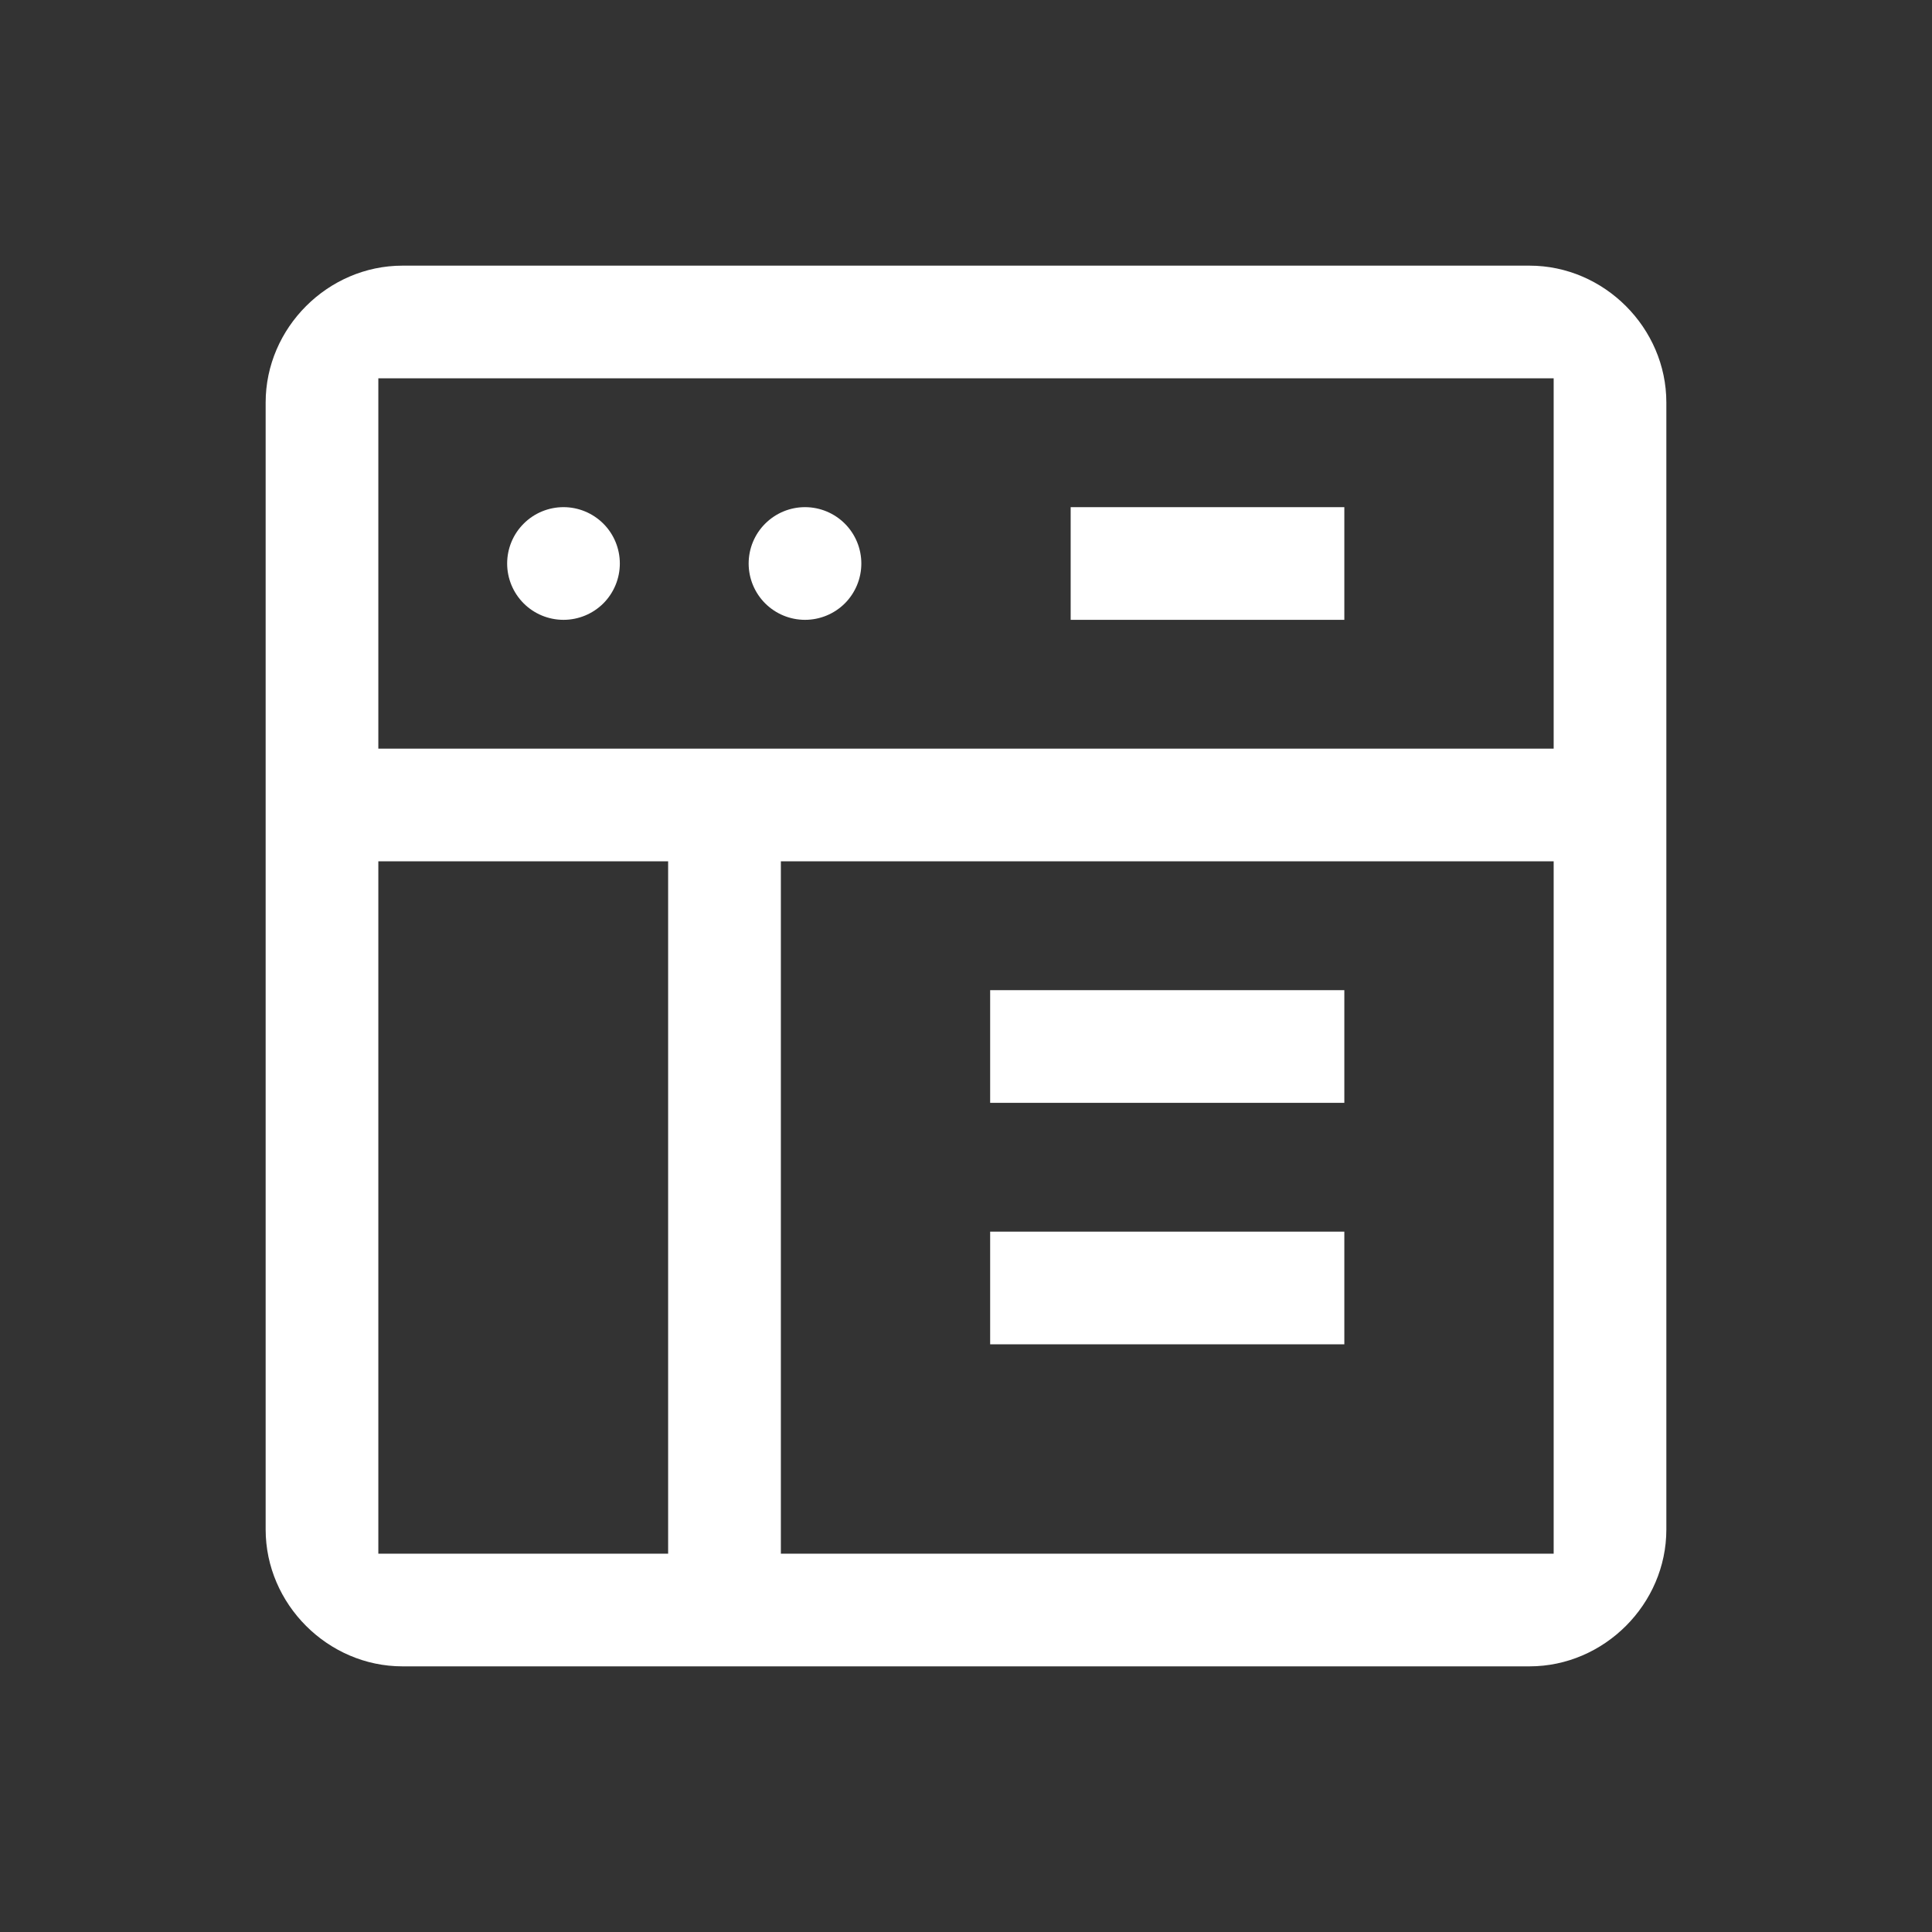 <svg width="40" height="40" viewBox="0 0 40 40" fill="none" xmlns="http://www.w3.org/2000/svg">
<rect x="0" y="0" width="40" height="40" fill="#333333" stroke="none"/>
<path fill-rule="evenodd" clip-rule="evenodd" d="M32.167 7.833H7.833V15.5H32.167V7.833ZM13.833 17.833H7.833V32.167H13.833V17.833ZM32.167 17.833H16.167V32.167H32.167V17.833ZM5.5 8.333C5.5 6.788 6.788 5.5 8.333 5.5H31.667C33.212 5.5 34.5 6.788 34.5 8.333V31.667C34.5 33.212 33.212 34.5 31.667 34.5H8.333C6.788 34.5 5.5 33.212 5.5 31.667V8.333ZM10.842 10.842C11.06 10.623 11.357 10.5 11.667 10.5C11.976 10.5 12.273 10.623 12.492 10.842C12.71 11.06 12.833 11.357 12.833 11.667C12.833 11.976 12.71 12.273 12.492 12.492C12.273 12.71 11.976 12.833 11.667 12.833C11.357 12.833 11.06 12.71 10.842 12.492C10.623 12.273 10.5 11.976 10.5 11.667C10.5 11.357 10.623 11.06 10.842 10.842ZM15.842 10.842C16.061 10.623 16.357 10.5 16.667 10.5C16.976 10.5 17.273 10.623 17.492 10.842C17.71 11.06 17.833 11.357 17.833 11.667C17.833 11.976 17.71 12.273 17.492 12.492C17.273 12.71 16.976 12.833 16.667 12.833C16.357 12.833 16.061 12.71 15.842 12.492C15.623 12.273 15.5 11.976 15.5 11.667C15.5 11.357 15.623 11.06 15.842 10.842ZM27.833 10.5V12.833H22.167V10.5H27.833ZM27.833 20.5V22.833H20.5V20.5H27.833ZM27.833 25.5V27.833H20.5V25.5H27.833Z" fill="white"/>
</svg>
